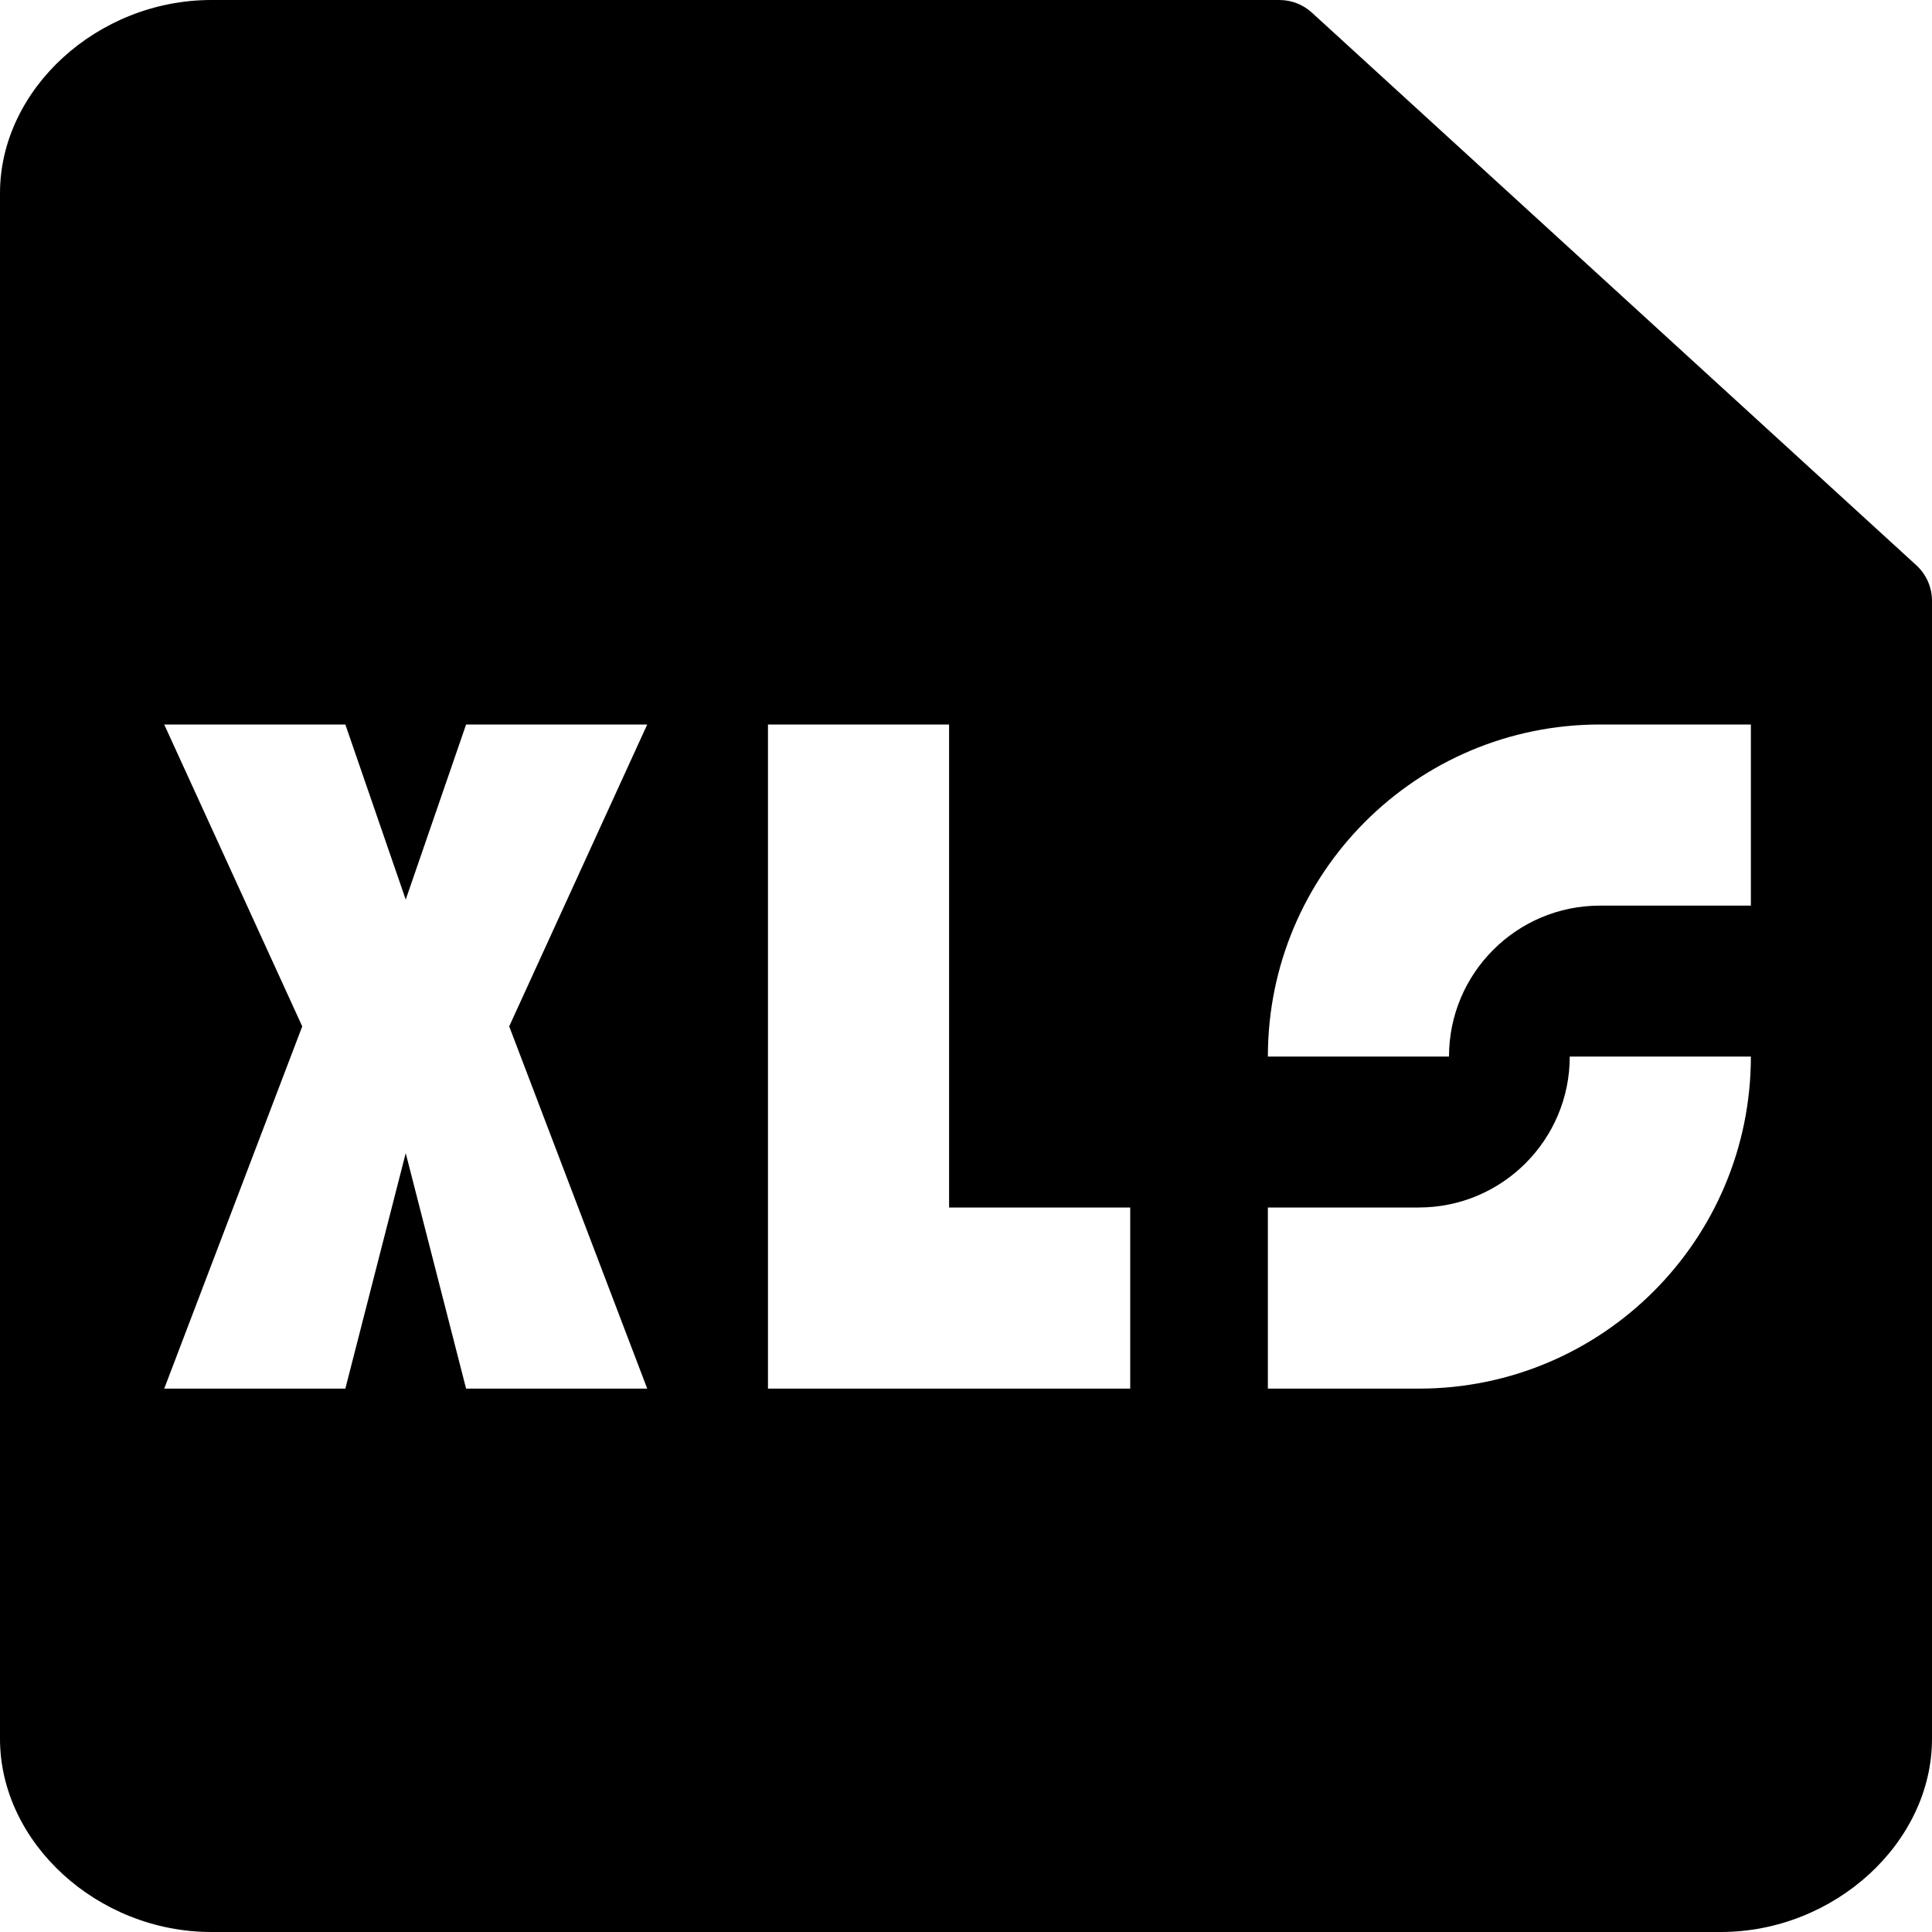 <svg width="16" height="16" viewBox="0 0 16 16" fill="none" xmlns="http://www.w3.org/2000/svg">
<path fill-rule="evenodd" clip-rule="evenodd" d="M1.75 0H10.595C10.695 0 10.791 0.037 10.865 0.105L15.87 4.681C15.953 4.757 16 4.864 16 4.976V14.4C16 15.261 15.192 16 14.25 16H1.75C0.808 16 0 15.261 0 14.4V1.6C0 0.738 0.808 0 1.75 0ZM6.36 6H7.86V10L9.36 10V11.5L6.36 11.5V6ZM1.36 6H2.86L3.36 7.45L3.86 6H5.36L4.217 8.5L5.36 11.5H3.86L3.36 9.55L2.86 11.5H1.36L2.503 8.5L1.36 6ZM10.5 8.75C10.5 7.231 11.731 6 13.25 6L14.5 6V7.5L13.25 7.5C12.56 7.5 12 8.06 12 8.75H10.5ZM11.75 11.5C13.269 11.5 14.5 10.269 14.5 8.75H13C13 9.44 12.44 10 11.75 10L10.5 10V11.5L11.75 11.5Z" fill="black"/>
</svg>
